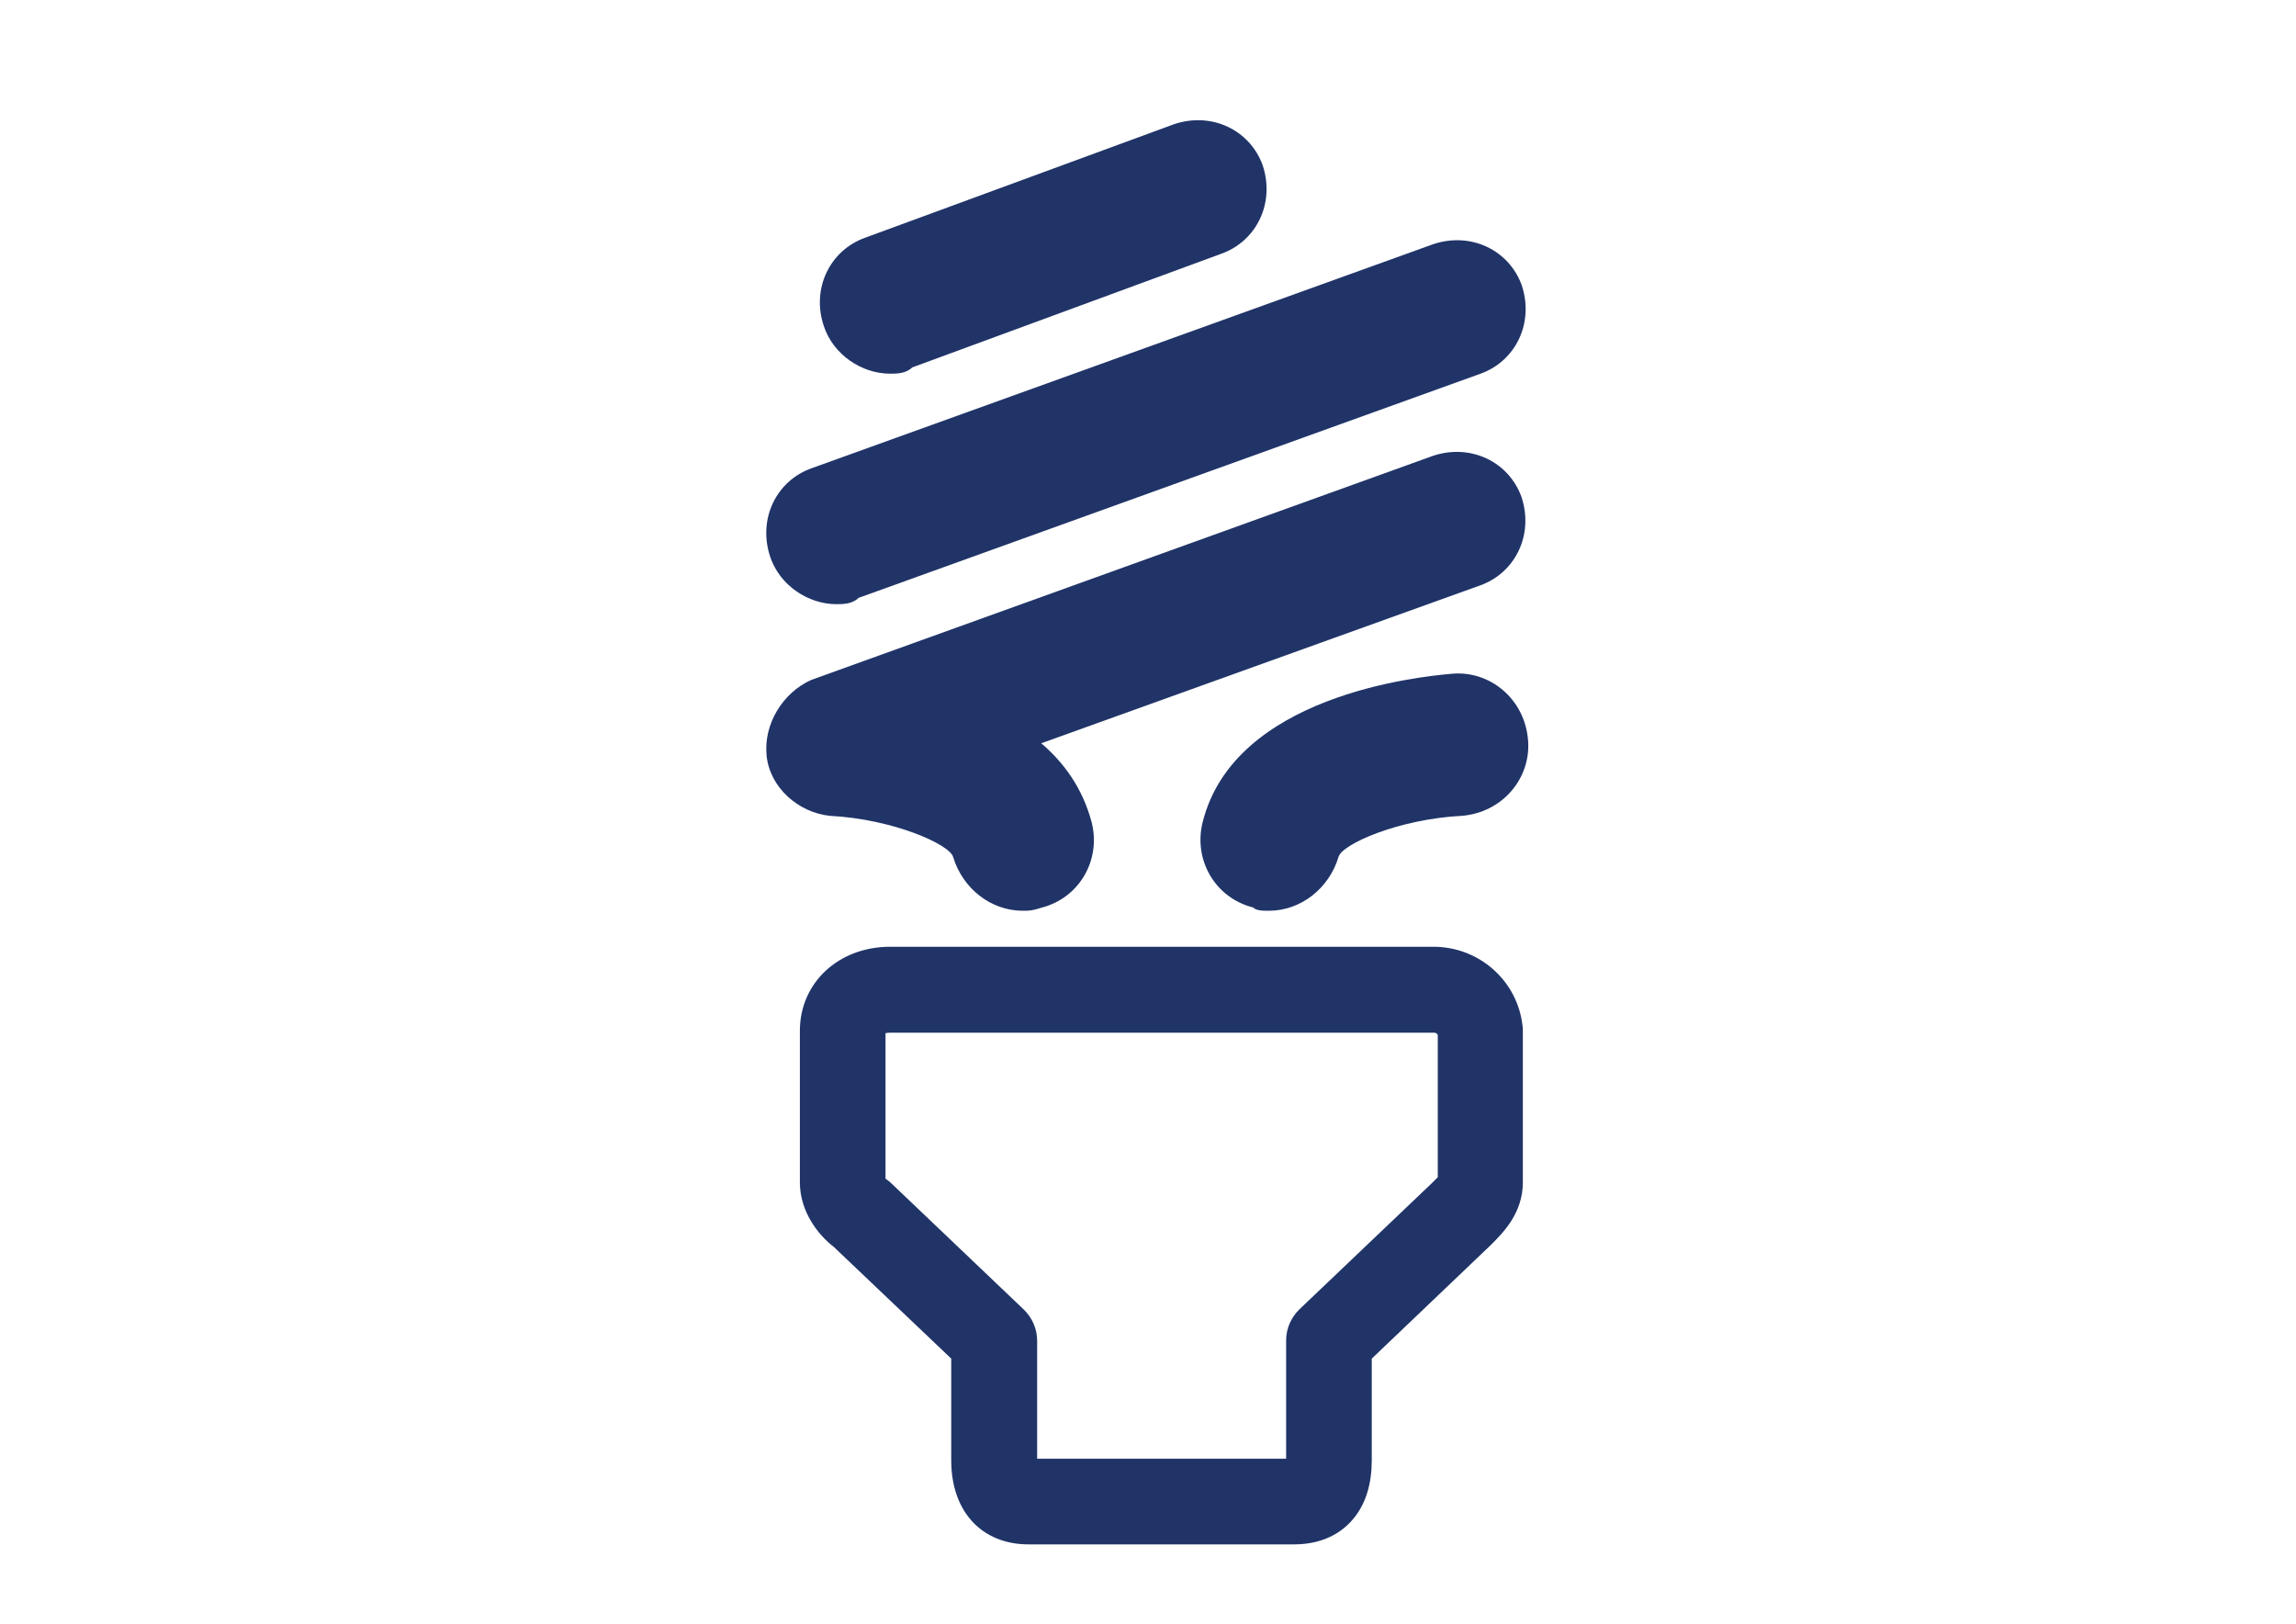 <?xml version="1.0" encoding="utf-8"?>
<!-- Generator: Adobe Illustrator 17.1.0, SVG Export Plug-In . SVG Version: 6.00 Build 0)  -->
<!DOCTYPE svg PUBLIC "-//W3C//DTD SVG 1.1//EN" "http://www.w3.org/Graphics/SVG/1.1/DTD/svg11.dtd">
<svg version="1.1" id="Layer_1" xmlns="http://www.w3.org/2000/svg" xmlns:xlink="http://www.w3.org/1999/xlink" x="0px" y="0px"
	 viewBox="0 0 841.9 595.3" enable-background="new 0 0 841.9 595.3" xml:space="preserve">
<g>
	<path fill="none" d="M525.8,378.6H326.4c-0.7,0-1.3,0.1-1.7,0.2v53.3c0,0,0,0,0.1,0.1c0.7,0.5,1.4,1,2,1.6l48.6,46.3
		c3.1,3,4.9,7.1,4.9,11.4v43.3h91.3v-43.4c0-4.3,1.8-8.4,4.9-11.4l48.5-46.2c0.7-0.7,1.6-1.6,2.2-2.2v-52.2
		C527,379.1,526.7,378.6,525.8,378.6z"/>
	<path fill="#203468" d="M326.4,137c2.3,0,5.8,0,8.1-2.3L447.9,93c12.8-4.6,19.7-18.5,15.1-32.4c-4.6-12.8-18.5-19.7-32.4-15.1
		L317.1,87.2c-12.7,4.6-19.7,18.5-15,32.4C305.6,130.1,316,137,326.4,137z"/>
	<path fill="#203468" d="M306.7,221.5c2.3,0,5.8,0,8.1-2.3L542.9,137c12.8-4.6,19.7-18.5,15.1-32.4c-4.6-12.8-18.5-19.7-32.4-15.1
		l-228.1,82.2c-12.8,4.6-19.7,18.5-15.1,32.4C285.9,214.6,296.3,221.5,306.7,221.5z"/>
	<path fill="#203468" d="M349.5,314.2c3.5,11.6,13.9,19.7,25.5,19.7c2.3,0,3.5,0,6.8-1.1c13.9-3.5,22-17.4,18.5-31.3
		c-3.4-12.8-10.4-22.1-18.5-29l161-57.9c12.8-4.6,19.7-18.5,15.1-32.4c-4.6-12.8-18.5-19.7-32.4-15.1l-228.1,82.2
		c-10.4,4.7-17.5,16.2-16.3,27.8c1.2,11.6,11.6,20.8,23.2,22C327.5,300.3,348.3,309.6,349.5,314.2z"/>
	<path fill="#203468" d="M532.5,247c-12.8,1.1-79.9,8.1-91.5,54.4c-3.5,13.9,4.6,27.8,18.5,31.3c1.2,1.2,3.5,1.2,5.8,1.2
		c11.6,0,22-8.1,25.5-19.7c1.2-4.7,22-13.9,45.2-15.1c15-1.2,25.5-13.9,24.3-27.8C559.1,256.3,546.4,245.8,532.5,247z"/>
	<path fill="#203468" d="M525.6,347.1H326.4c-18.9,0-33.1,13.2-33.1,30.8v55.6c0,10.5,6.5,19.1,12.5,23.7l43,40.9v37.3
		c0,18.7,11.1,30.8,28.4,30.8h97.3c12,0,18.8-5.5,22.4-10.2c4-5.2,6.1-12.2,6.1-20.6v-37.3l43.6-41.6c0.1-0.1,0.2-0.2,0.3-0.3
		c4.3-4.3,11.5-11.5,11.5-22.7v-55.6c0-0.5,0-1.1-0.1-1.7C556.5,359.6,542.4,347.1,525.6,347.1z M527.2,431.6
		c-0.6,0.6-1.5,1.5-2.2,2.2L476.5,480c-3.1,3-4.9,7.1-4.9,11.4v43.4h-91.3v-43.3c0-4.3-1.8-8.4-4.9-11.4l-48.6-46.3
		c-0.6-0.6-1.3-1.1-2-1.6c-0.1-0.1-0.1-0.1-0.1-0.1v-53.3c0.4-0.1,1-0.2,1.7-0.2h199.4c0.9,0,1.2,0.5,1.4,0.8V431.6z"/>
</g>
</svg>
